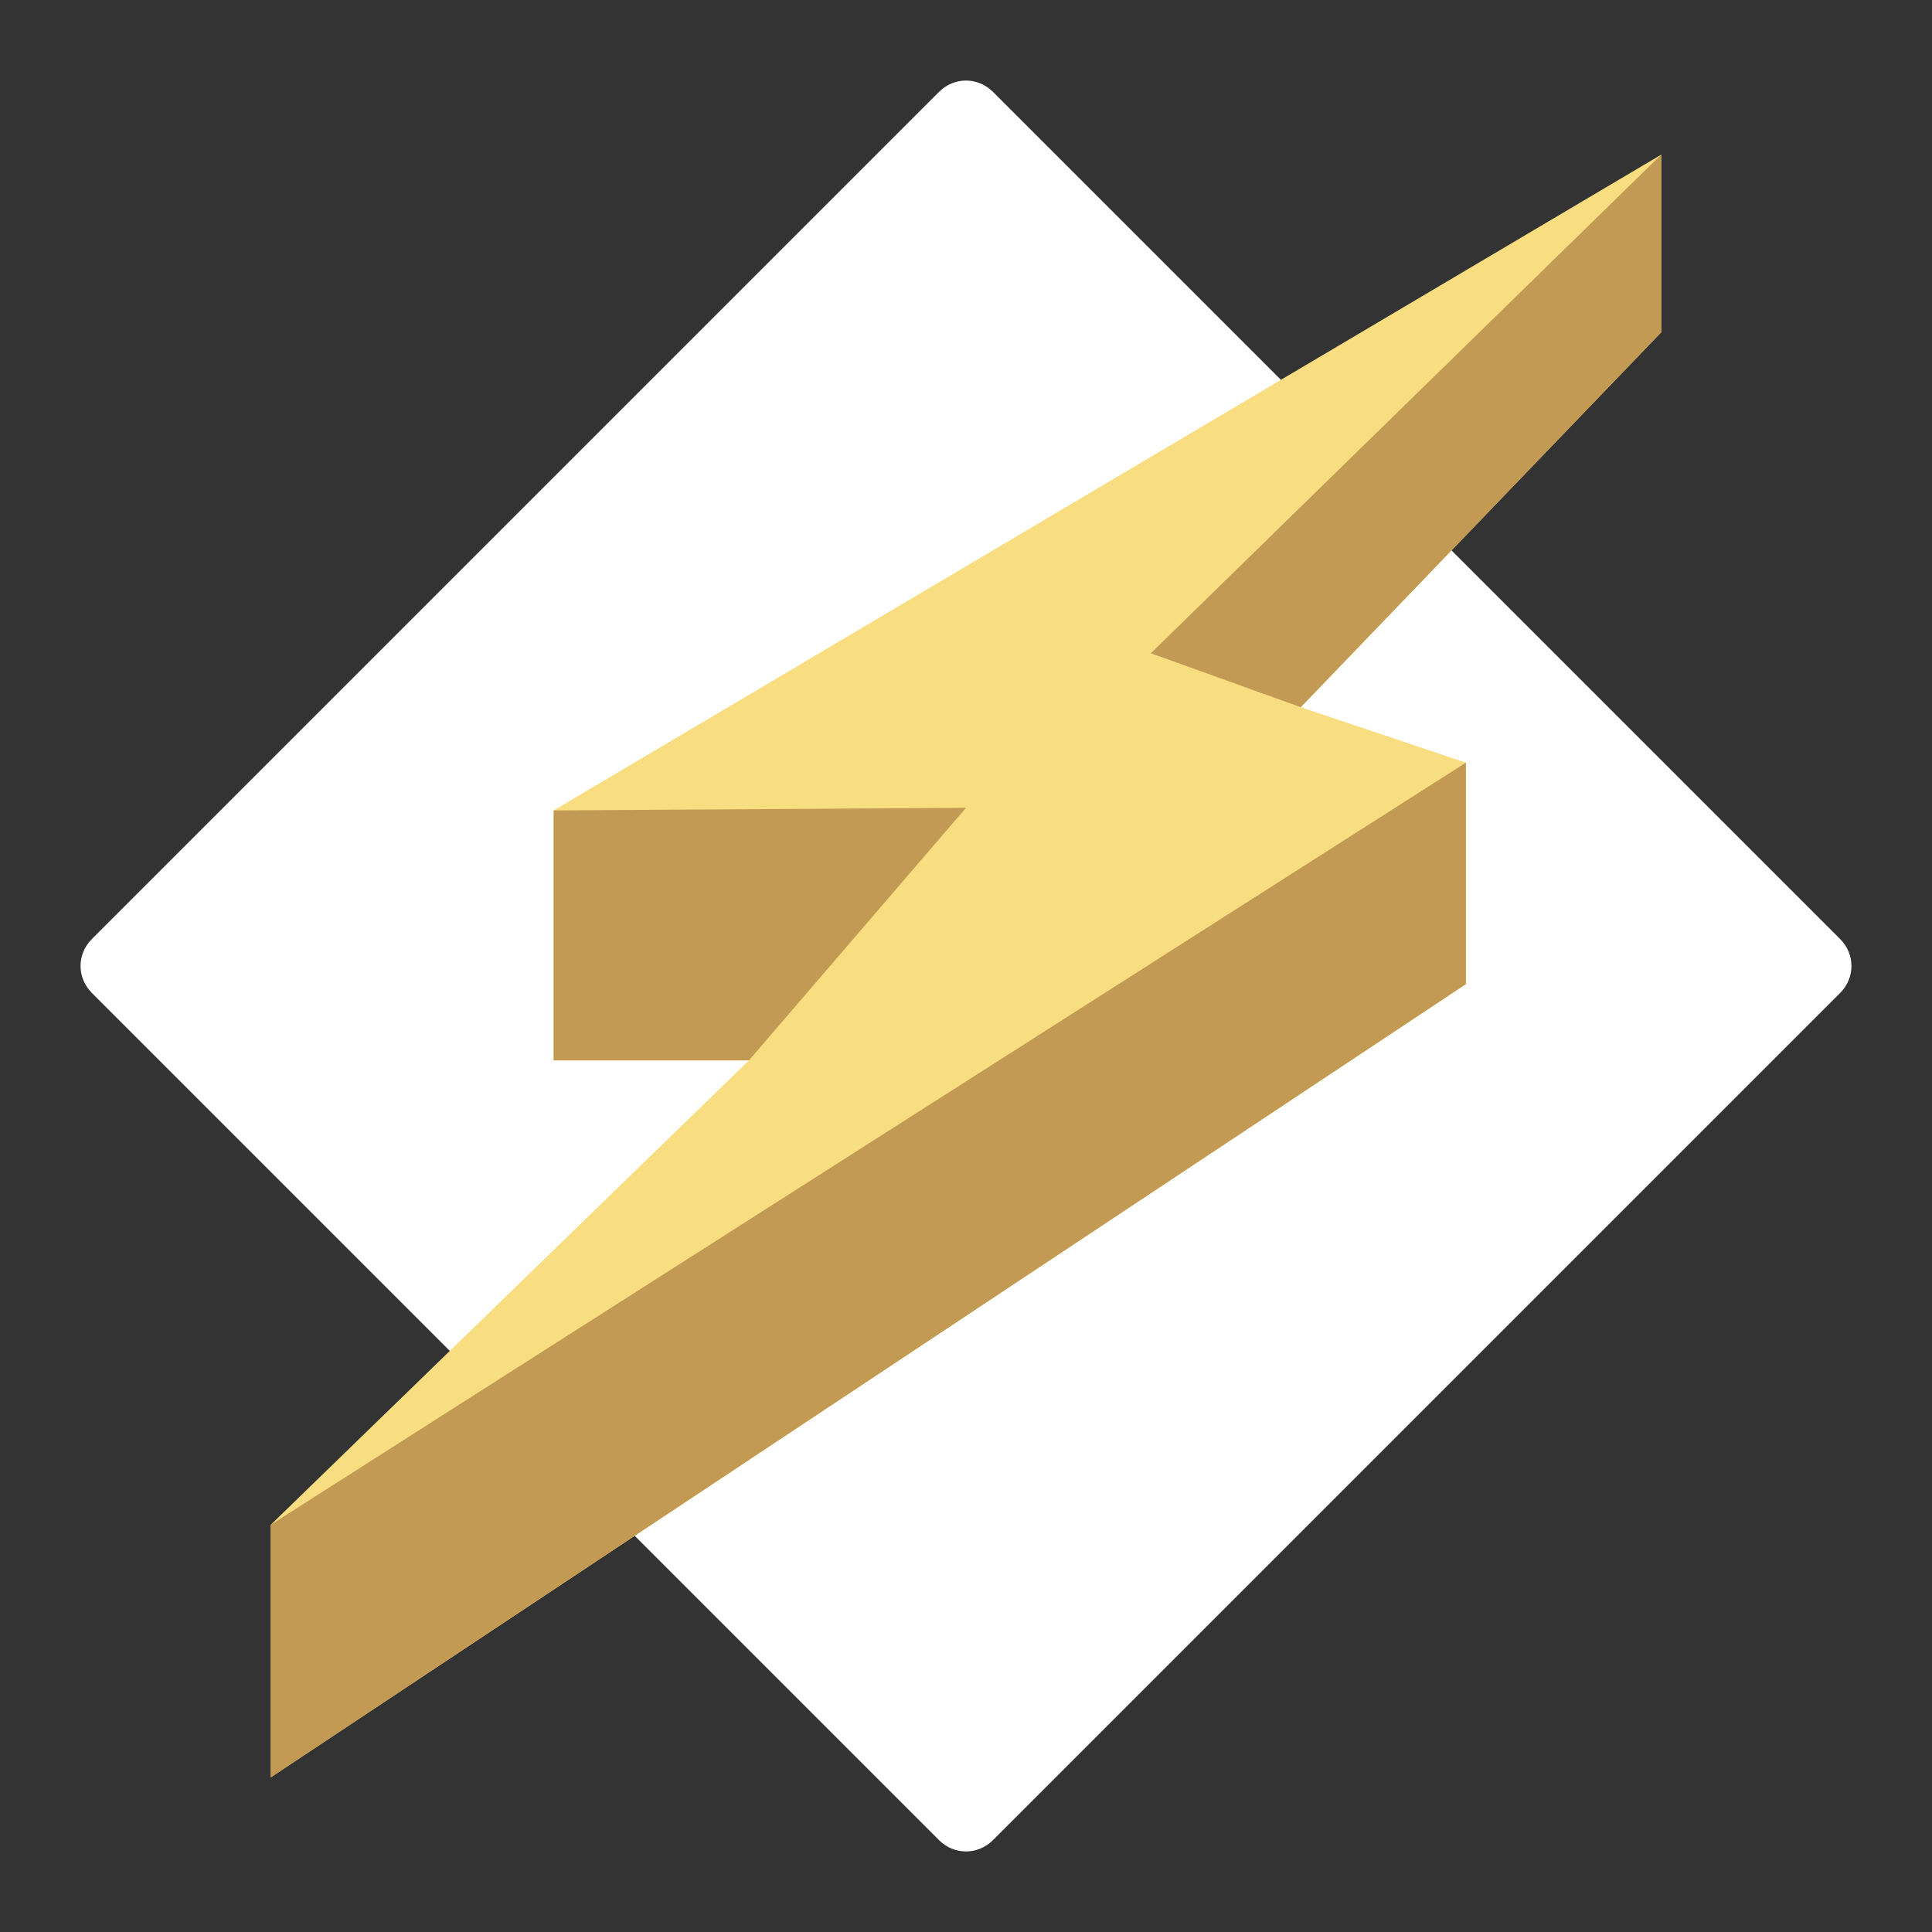 <?xml version="1.0" encoding="UTF-8"?><svg id="a" xmlns="http://www.w3.org/2000/svg" width="192" height="192" viewBox="0 0 192 192"><rect x="0" y="0" width="192" height="192" fill="#333333" stroke="none"/><g id="b"><g id="c"><path d="m93.32,182.87L9.13,98.68c-1.5-1.5-1.5-3.86,0-5.36L93.32,9.13c1.5-1.5,3.86-1.5,5.36,0l84.19,84.19c1.5,1.5,1.5,3.86,0,5.36l-84.19,84.19c-1.5,1.5-3.86,1.5-5.36,0Z" style="fill:#fff;"/><polygon points="165.09 15.37 55.02 80.54 55.02 105.38 74.43 105.38 26.91 151.53 26.91 176.63 145.68 97.8 145.68 75.79 129.27 70.28 165.09 33.02 165.09 15.37" style="fill:#f9de81;"/><polygon points="26.91 151.53 26.91 176.63 145.68 97.8 145.68 75.79 26.91 151.53" style="fill:#c39a54;"/><polygon points="55.02 80.54 55.02 105.38 74.43 105.38 96 80.28 55.02 80.54" style="fill:#c39a54;"/><polygon points="165.09 15.37 114.37 64.92 129.27 70.28 165.09 33.02 165.09 15.37" style="fill:#c39a54;"/></g></g></svg>